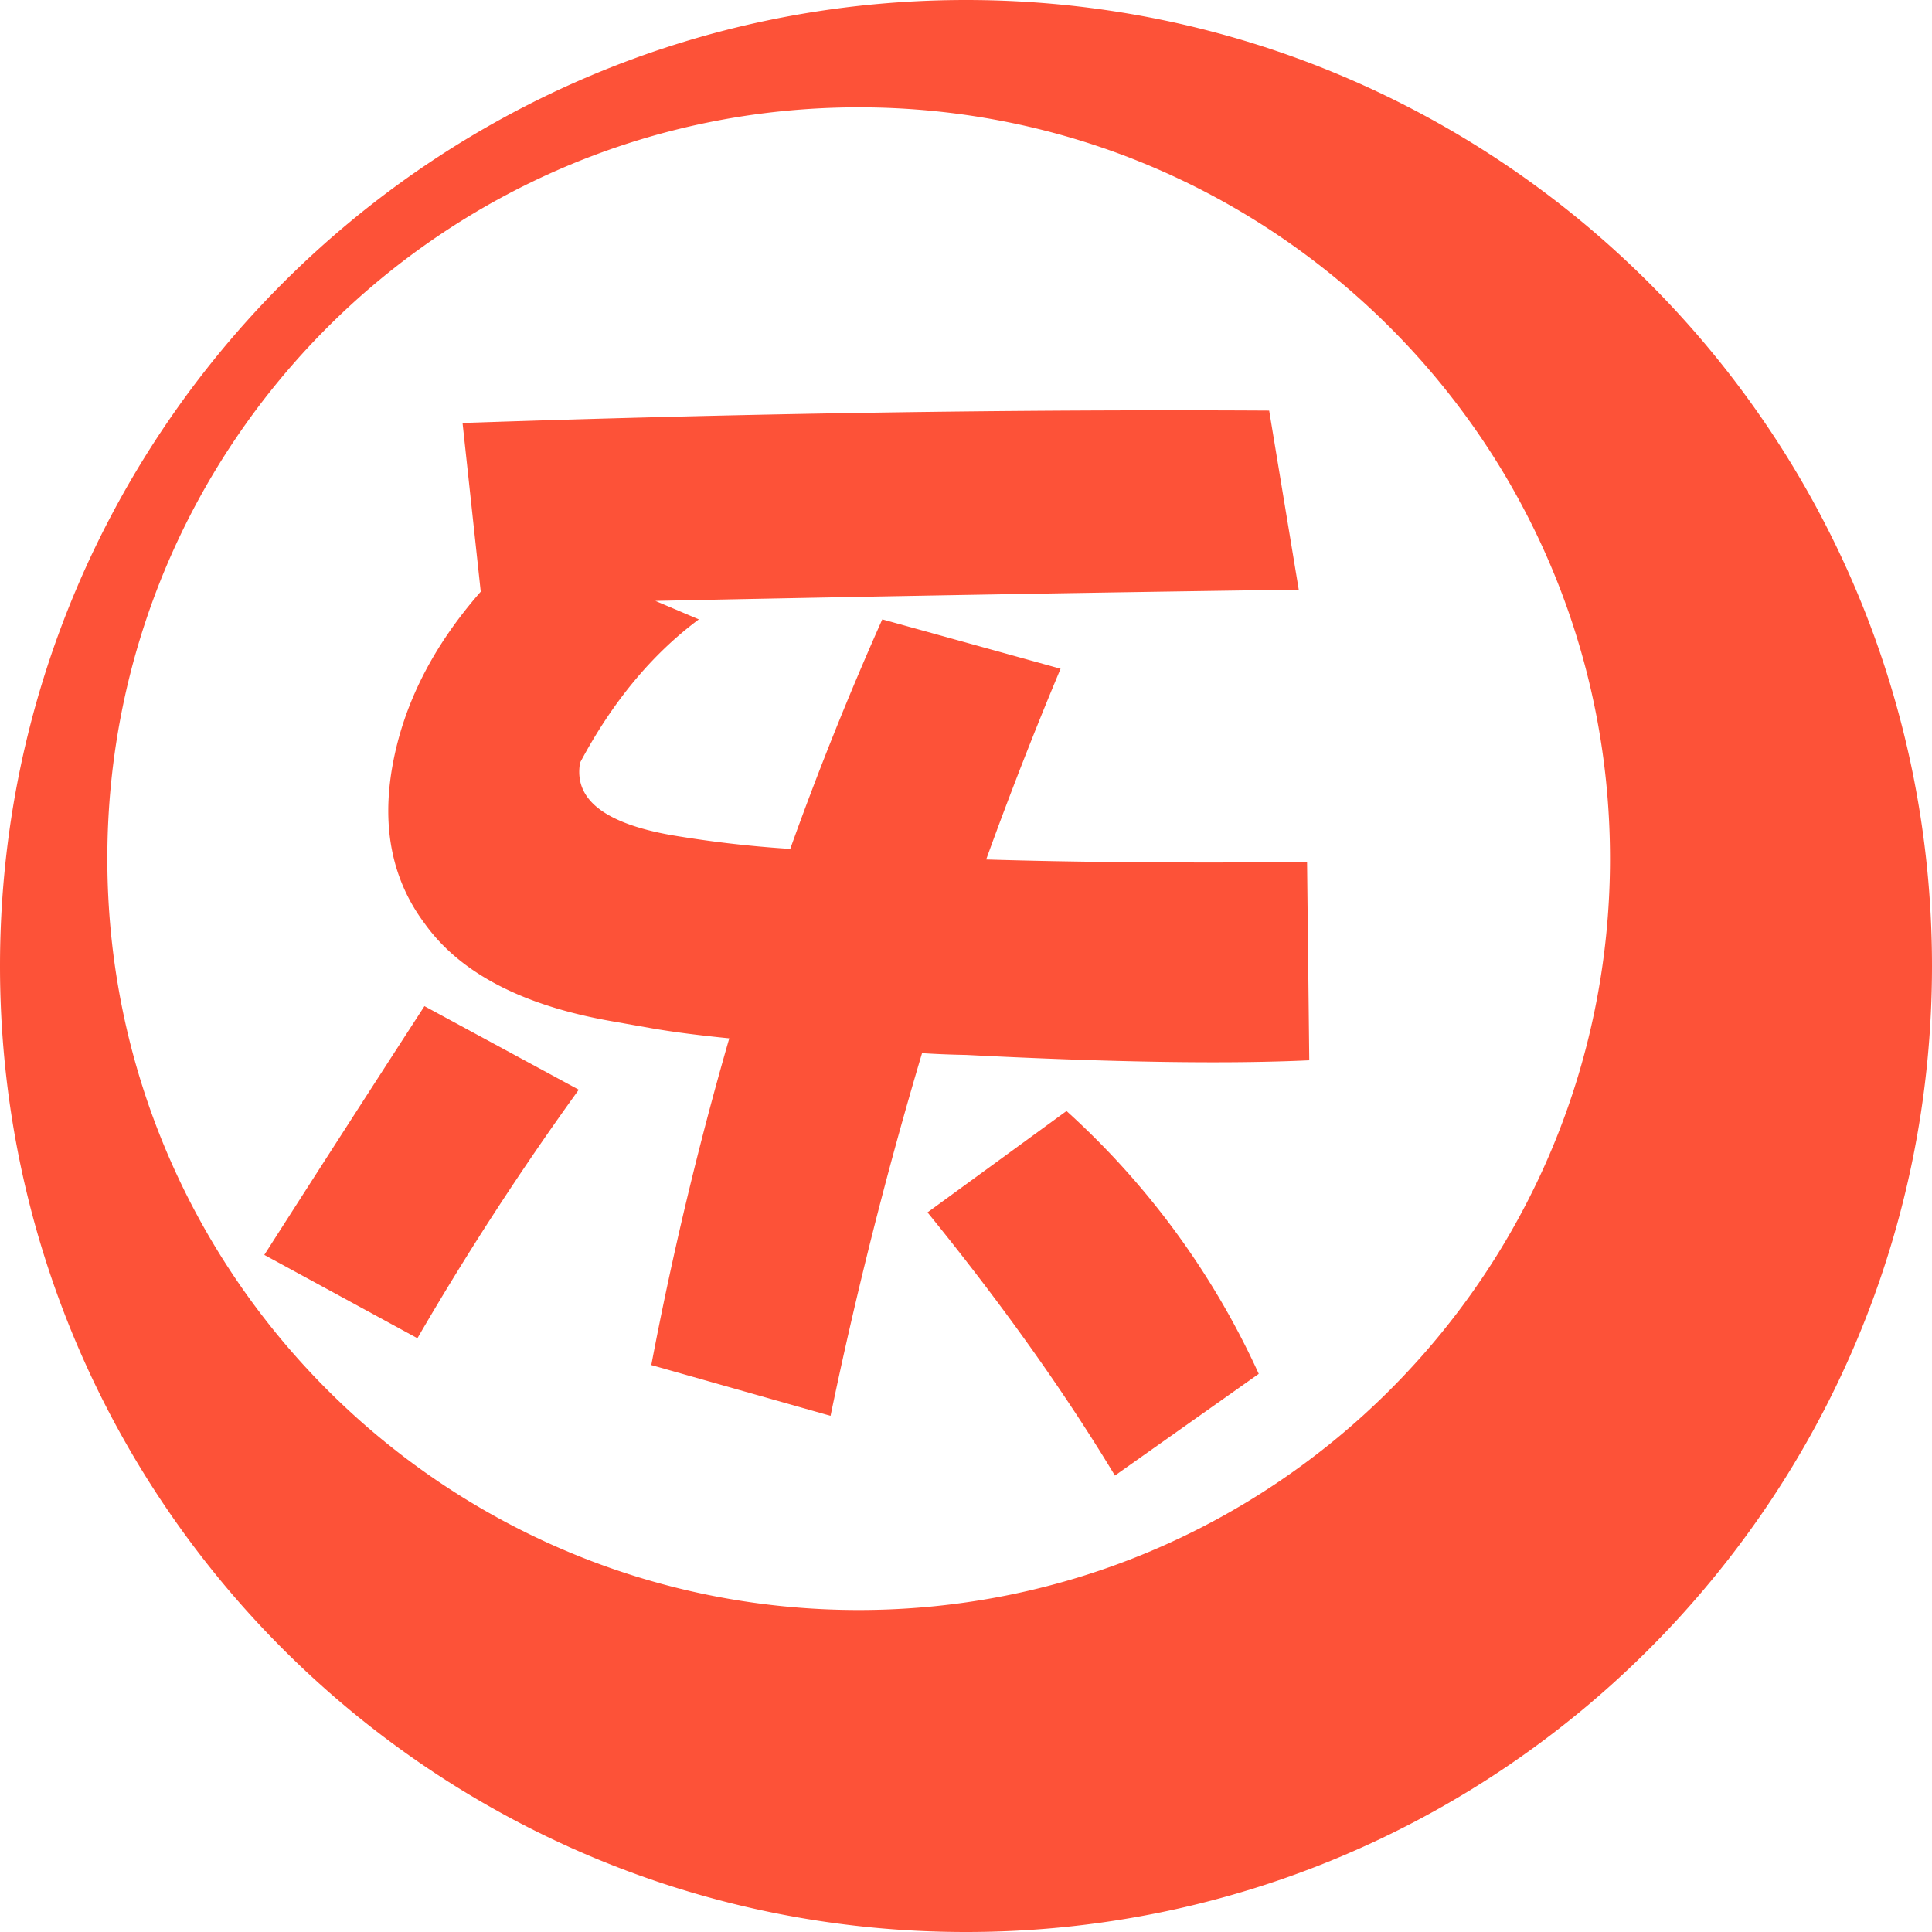 <?xml version="1.0" standalone="no"?><!DOCTYPE svg PUBLIC "-//W3C//DTD SVG 1.1//EN" "http://www.w3.org/Graphics/SVG/1.1/DTD/svg11.dtd"><svg t="1733802755409" class="icon" viewBox="0 0 1024 1024" version="1.1" xmlns="http://www.w3.org/2000/svg" p-id="22713" width="128" height="128" xmlns:xlink="http://www.w3.org/1999/xlink"><path d="M1024 512c0 282.766-229.234 512-512 512S0 794.766 0 512 229.234 0 512 0s512 229.234 512 512z m-170.667-56.889c0-219.932-178.29-398.222-398.222-398.222S56.889 235.179 56.889 455.111s178.29 398.222 398.222 398.222 398.222-178.29 398.222-398.222z m-291.214-100.665l-94.492-26.169a1742.507 1742.507 0 0 0-48.782 121.657 611.157 611.157 0 0 1-62.891-7.282c-35.755-6.315-51.911-19.115-48.498-38.428 17.095-32.142 38.087-57.458 62.948-75.947l-23.04-9.785c118.187-2.475 231.851-4.437 340.992-5.973l-15.673-94.891c-134.144-0.768-276.679 1.422-427.52 6.571l9.643 89.401c-25.458 28.985-41.074 59.904-46.876 92.786-5.689 32.427 0 60.132 17.124 83.058 18.688 26.169 51.655 43.435 98.901 51.769l21.561 3.812c11.093 1.934 24.747 3.698 41.017 5.319a1900.146 1900.146 0 0 0-41.33 173.17l95.004 26.908a2343.282 2343.282 0 0 1 48.498-192.228c7.566 0.484 15.36 0.796 23.353 0.939 77.653 3.954 138.297 4.892 181.874 2.844l-1.166-105.074c-66.617 0.569-123.307 0.085-170.069-1.365a2180.324 2180.324 0 0 1 39.424-101.092z m-255.374 223.118l-81.778-44.288a24787.257 24787.257 0 0 0-84.878 131.84l81.152 44.174a1576.903 1576.903 0 0 1 85.504-131.698zM667.164 728.178a425.074 425.074 0 0 0-101.888-139.321l-73.671 53.732c39.339 48.441 72.448 94.948 99.328 139.492l76.231-53.902z" fill="#FD5238" p-id="22714"></path></svg>